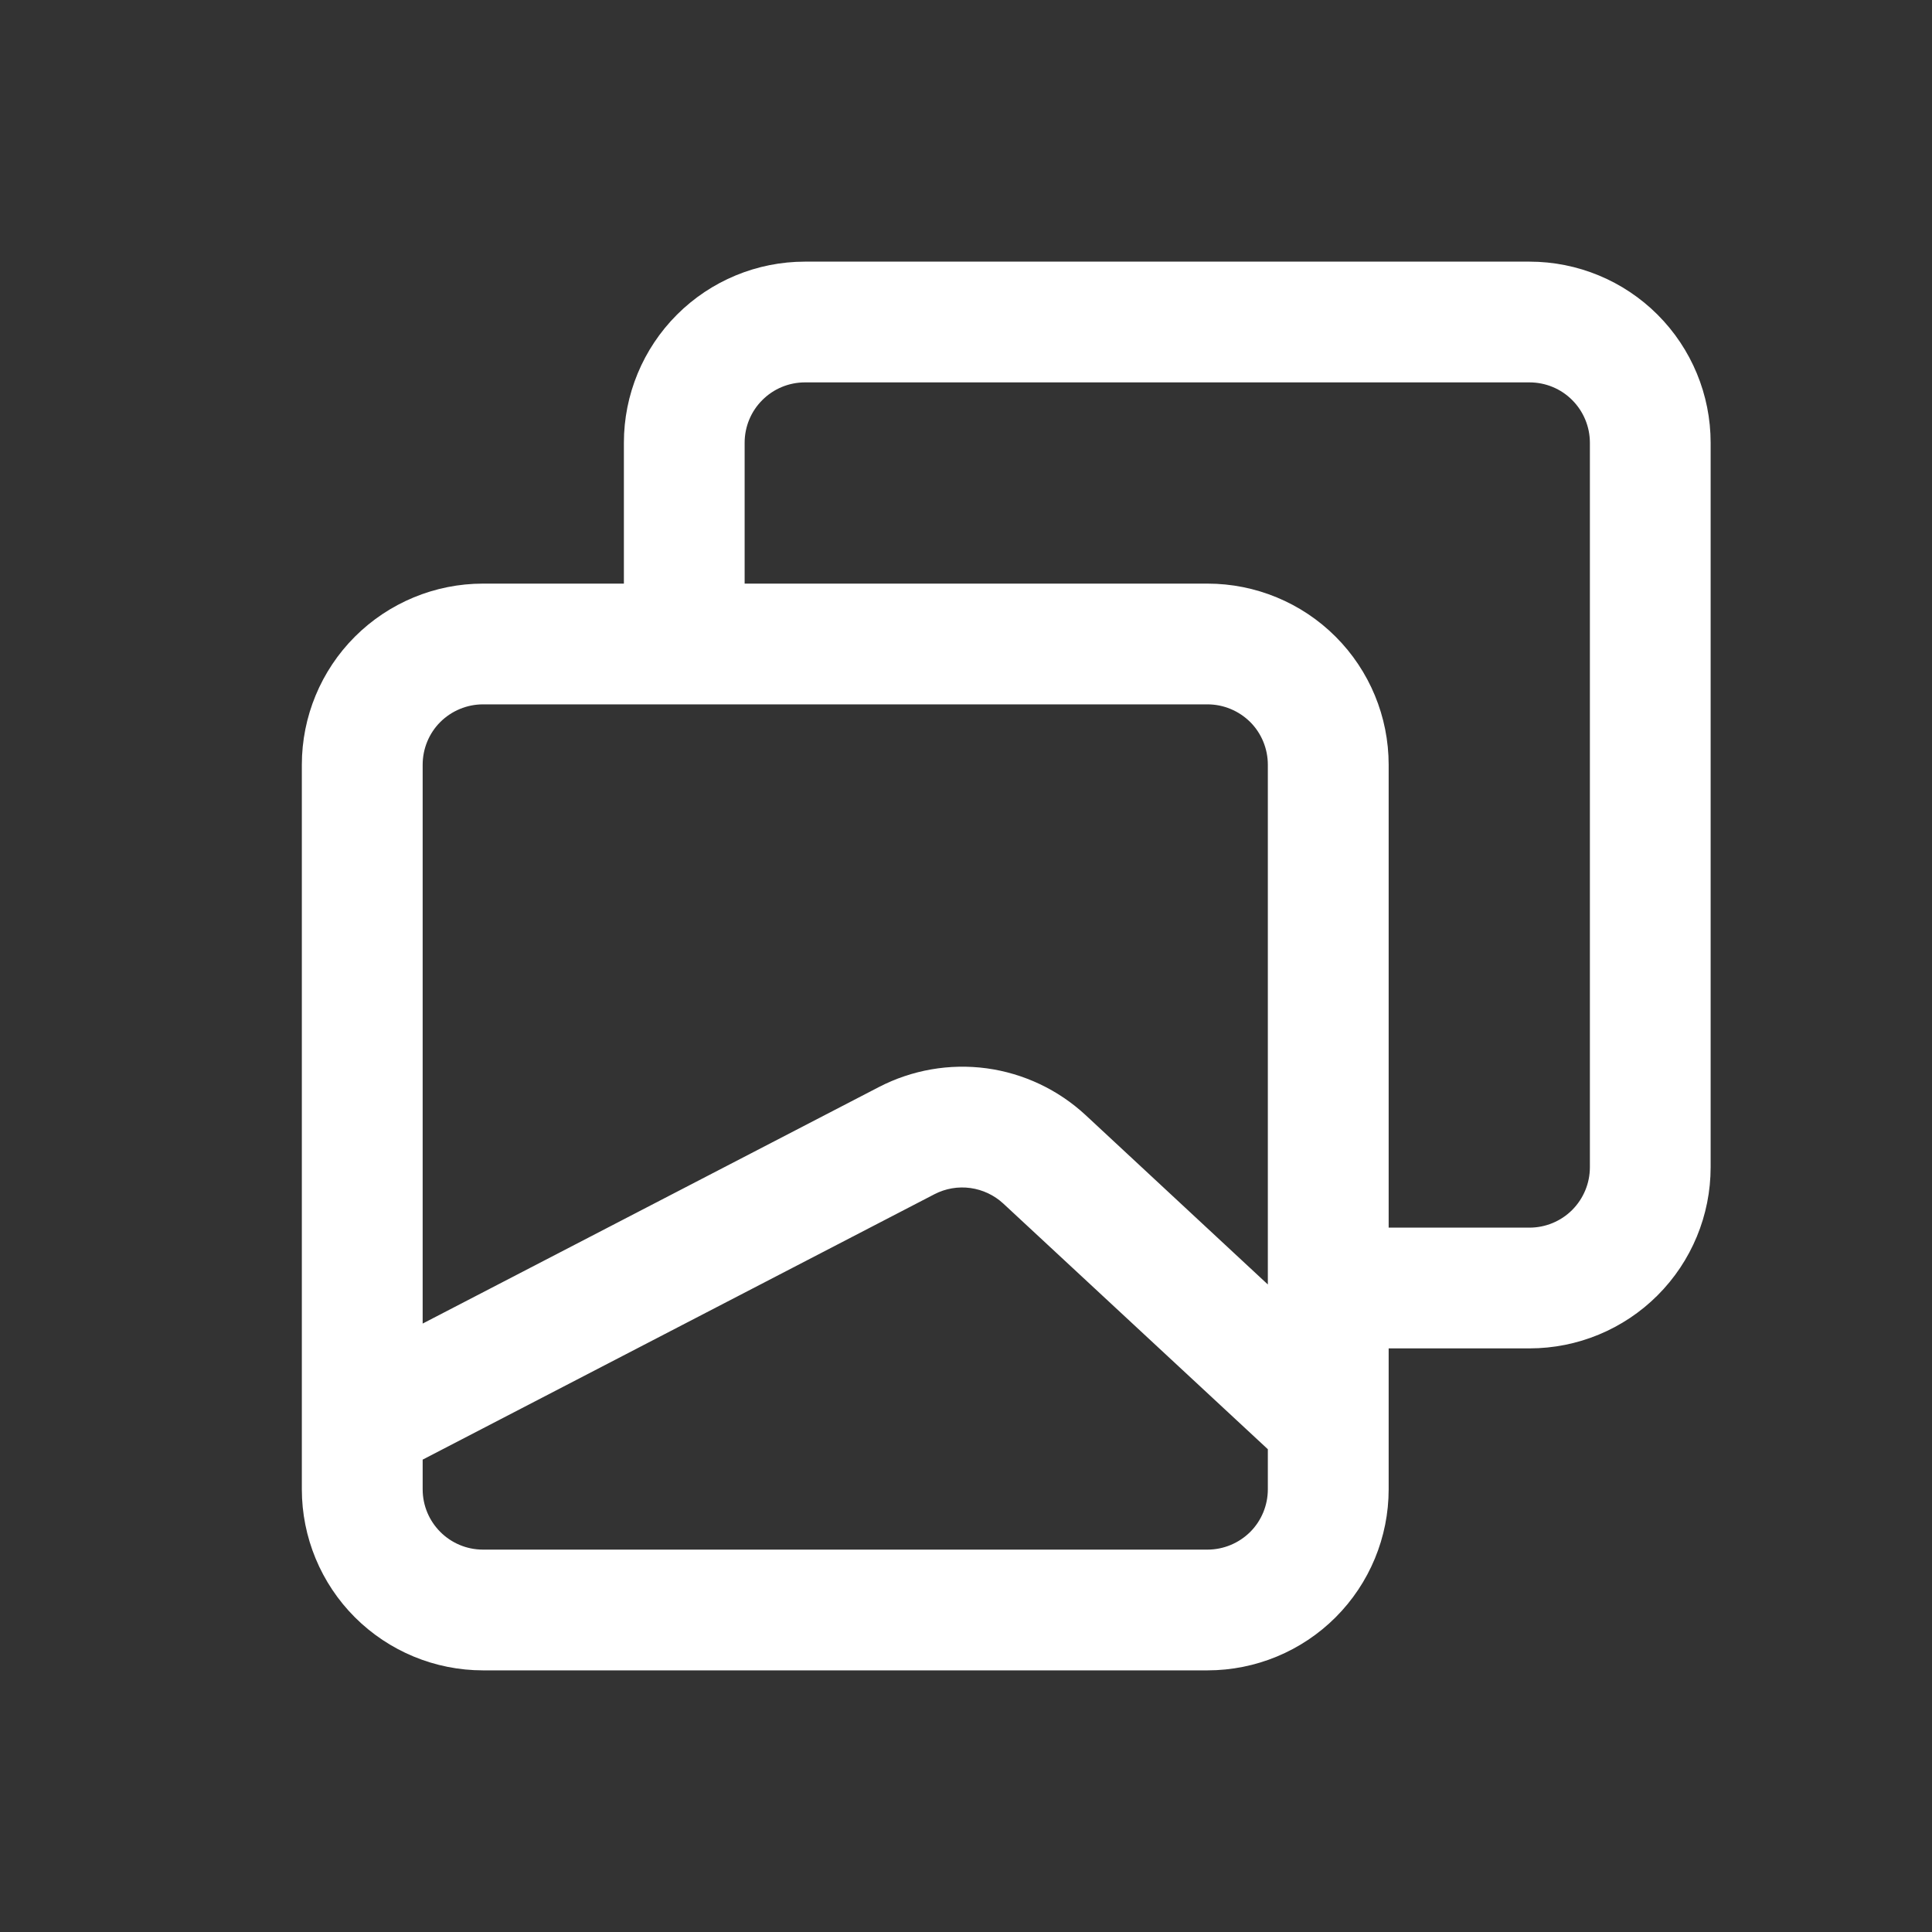 <svg width="26" height="26" viewBox="0 0 26 26" fill="none" xmlns="http://www.w3.org/2000/svg">
<rect x="0" y="0" width="26" height="26" fill="#333333" stroke="none"/>
<path d="M8.396 5.958C8.396 5.312 8.653 4.692 9.11 4.235C9.567 3.778 10.187 3.521 10.833 3.521H20.583C21.23 3.521 21.85 3.778 22.307 4.235C22.764 4.692 23.021 5.312 23.021 5.958V15.708C23.021 16.355 22.764 16.975 22.307 17.432C21.85 17.889 21.23 18.146 20.583 18.146H18.688V20.042C18.688 20.688 18.431 21.308 17.974 21.765C17.517 22.222 16.896 22.479 16.25 22.479H6.5C5.854 22.479 5.234 22.222 4.776 21.765C4.319 21.308 4.062 20.688 4.062 20.042V10.292C4.062 9.645 4.319 9.025 4.776 8.568C5.234 8.111 5.854 7.854 6.5 7.854H8.396V5.958ZM17.062 10.292C17.062 10.076 16.977 9.869 16.825 9.717C16.672 9.565 16.465 9.479 16.25 9.479H6.5C6.285 9.479 6.078 9.565 5.925 9.717C5.773 9.869 5.688 10.076 5.688 10.292V17.812L11.828 14.629C12.274 14.398 12.78 14.31 13.278 14.377C13.776 14.445 14.241 14.665 14.609 15.006L17.062 17.286V10.292ZM5.688 20.042C5.688 20.49 6.051 20.854 6.5 20.854H16.25C16.465 20.854 16.672 20.768 16.825 20.616C16.977 20.464 17.062 20.257 17.062 20.042V19.503L13.503 16.198C13.38 16.084 13.225 16.011 13.06 15.988C12.894 15.965 12.725 15.994 12.576 16.071L5.688 19.643V20.042ZM10.021 7.854H16.25C16.896 7.854 17.517 8.111 17.974 8.568C18.431 9.025 18.688 9.645 18.688 10.292V16.521H20.583C20.799 16.521 21.006 16.435 21.158 16.283C21.31 16.13 21.396 15.924 21.396 15.708V5.958C21.396 5.743 21.31 5.536 21.158 5.384C21.006 5.231 20.799 5.146 20.583 5.146H10.833C10.618 5.146 10.411 5.231 10.259 5.384C10.106 5.536 10.021 5.743 10.021 5.958V7.854Z" fill="white"/>
</svg>
